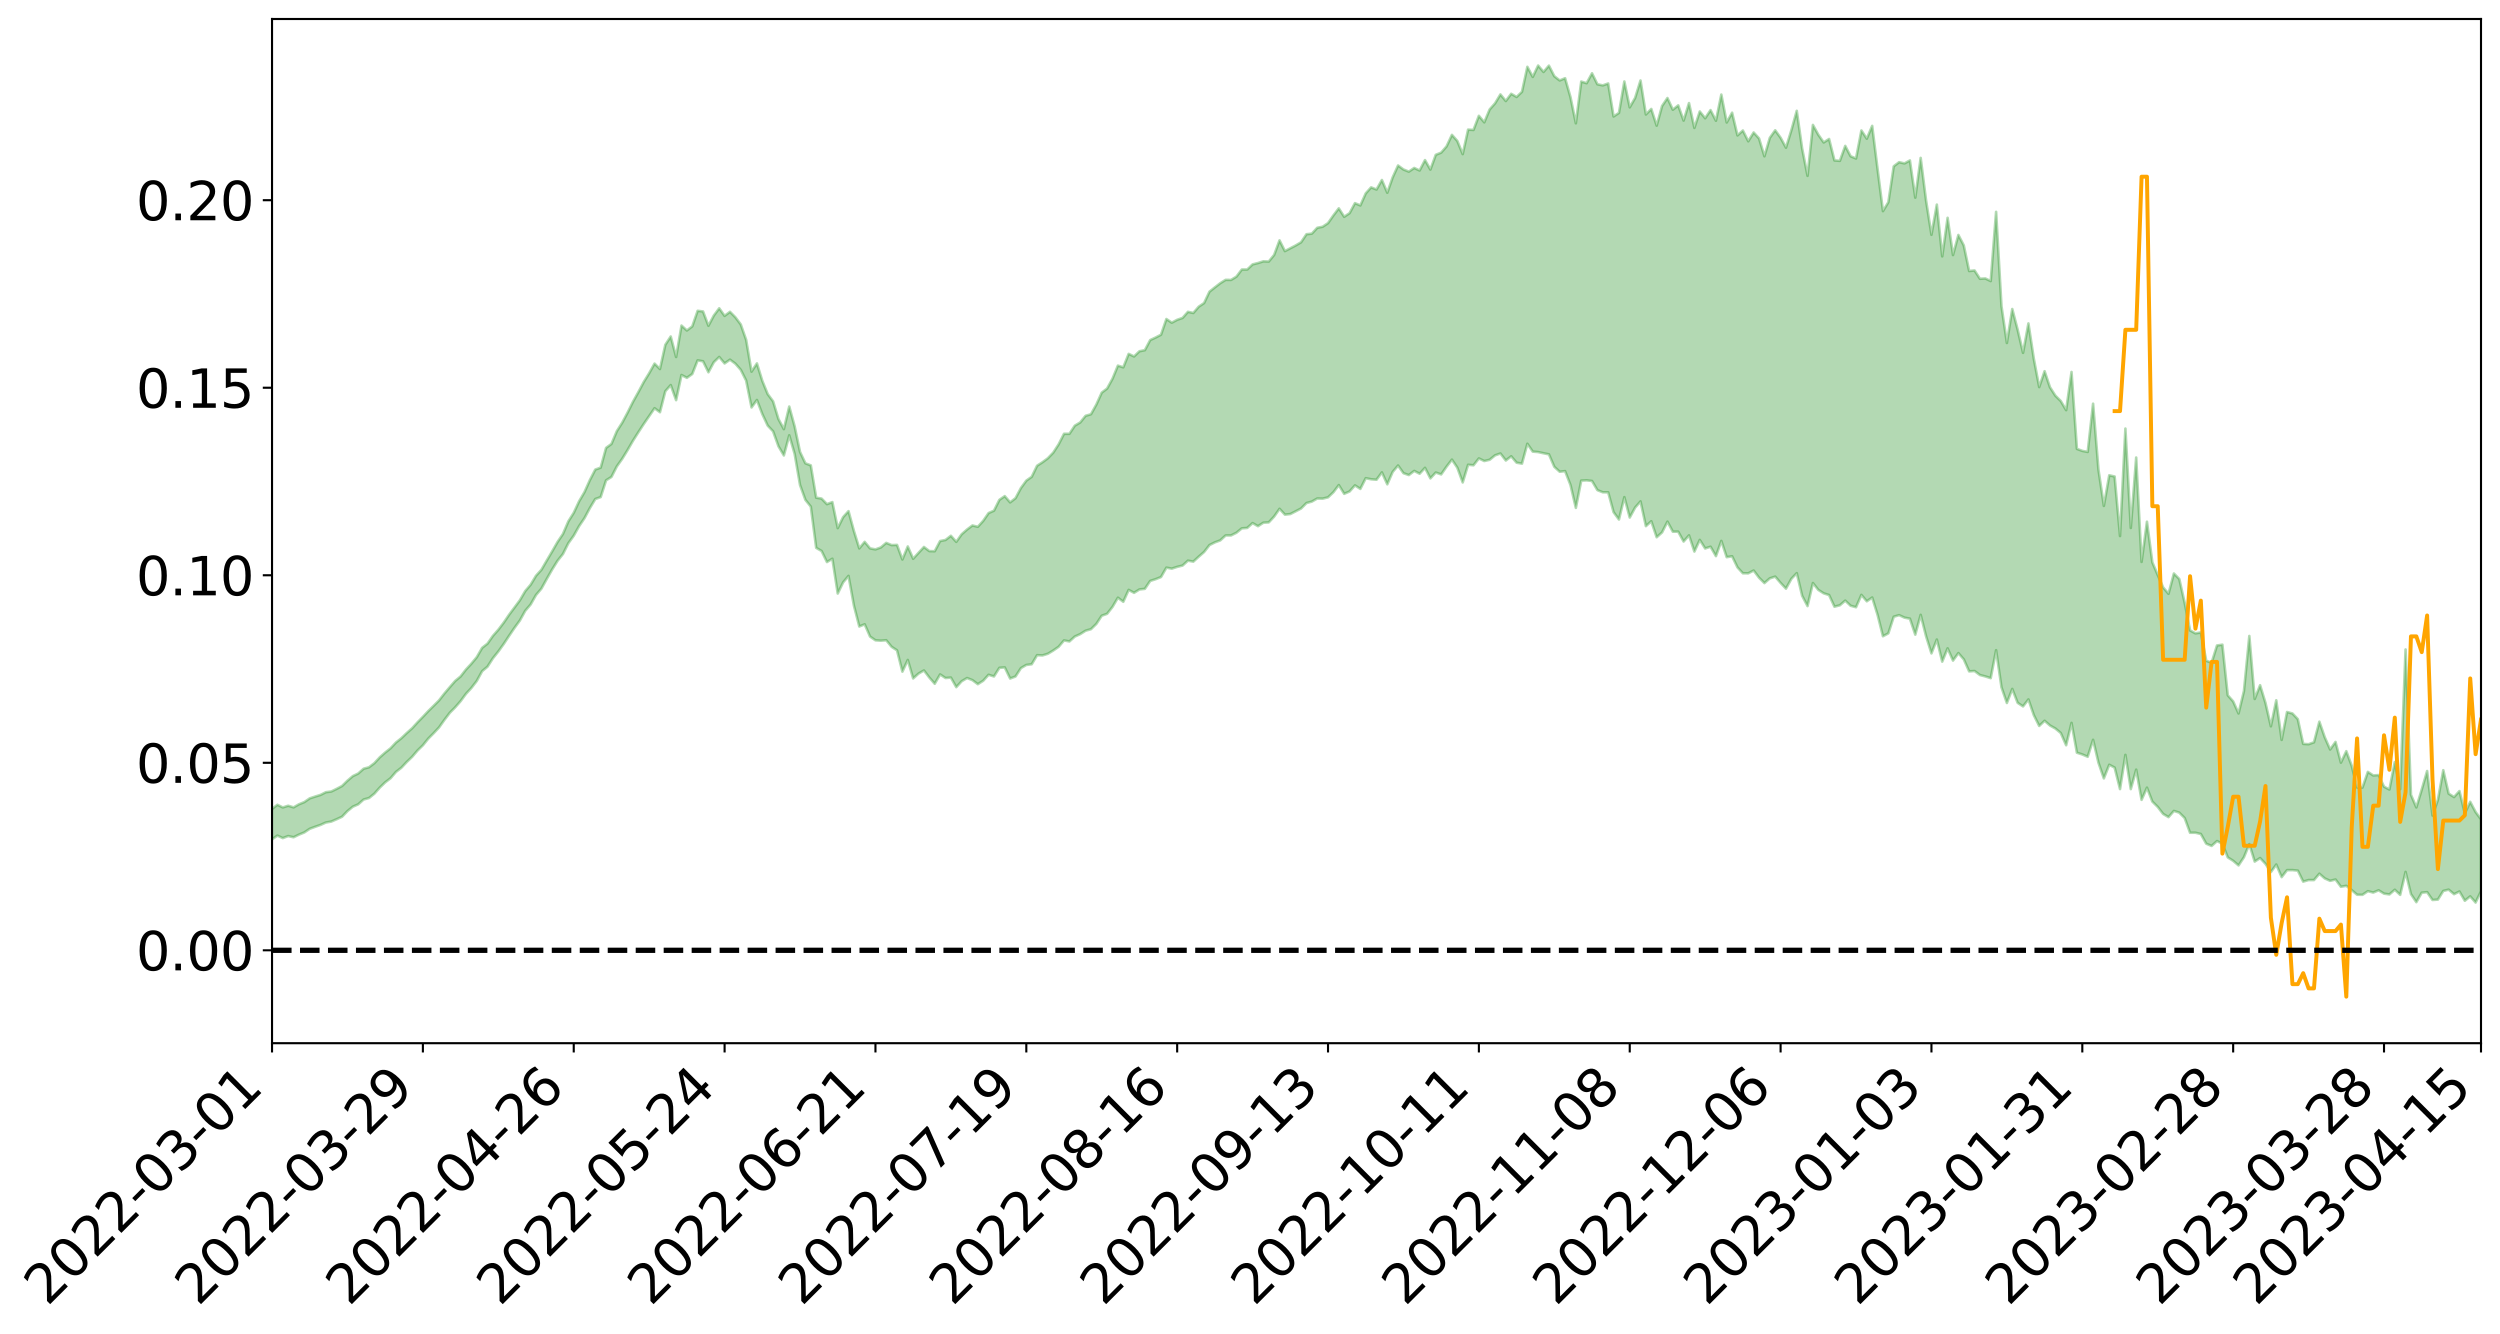 <?xml version="1.0" encoding="utf-8" standalone="no"?>
<!DOCTYPE svg PUBLIC "-//W3C//DTD SVG 1.1//EN"
  "http://www.w3.org/Graphics/SVG/1.1/DTD/svg11.dtd">
<svg xmlns:xlink="http://www.w3.org/1999/xlink" width="947.275pt" height="505.355pt" viewBox="0 0 947.275 505.355" xmlns="http://www.w3.org/2000/svg" version="1.1">
 <defs>
  <style type="text/css">*{stroke-linejoin: round; stroke-linecap: butt}</style>
 </defs>
 <g id="figure_1">
  <g id="patch_1">
   <path d="M 0 505.355 
L 947.275 505.355 
L 947.275 -0 
L 0 -0 
z
" style="fill: #ffffff"/>
  </g>
  <g id="axes_1">
   <g id="patch_2">
    <path d="M 103.075 395.28 
L 940.075 395.28 
L 940.075 7.2 
L 103.075 7.2 
z
" style="fill: #ffffff"/>
   </g>
   <g id="PolyCollection_1">
    <path d="M -393.001 359.991 
L -393.001 360.008 
L -390.959 359.914 
L -388.918 359.834 
L -386.876 359.732 
L -384.835 359.67 
L -382.793 359.596 
L -380.752 359.511 
L -378.711 359.427 
L -376.669 359.349 
L -374.628 359.281 
L -372.586 359.201 
L -370.545 359.118 
L -368.503 359.037 
L -366.462 358.936 
L -364.42 358.854 
L -362.379 358.756 
L -360.337 358.673 
L -358.296 358.559 
L -356.254 358.466 
L -354.213 358.378 
L -352.172 358.271 
L -350.13 358.168 
L -348.089 358.068 
L -346.047 357.946 
L -344.006 357.84 
L -341.964 357.714 
L -339.923 357.588 
L -337.881 357.448 
L -335.84 357.304 
L -333.798 357.163 
L -331.757 357 
L -329.715 356.814 
L -327.674 356.651 
L -325.632 356.465 
L -323.591 356.251 
L -321.55 356.054 
L -319.508 355.821 
L -317.467 355.585 
L -315.425 355.342 
L -313.384 355.086 
L -311.342 354.801 
L -309.301 354.498 
L -307.259 354.176 
L -305.218 353.868 
L -303.176 353.503 
L -301.135 353.158 
L -299.093 352.791 
L -297.052 352.423 
L -295.011 352.026 
L -292.969 351.595 
L -290.928 351.2 
L -288.886 350.757 
L -286.845 350.298 
L -284.803 349.85 
L -282.762 349.408 
L -280.72 348.926 
L -278.679 348.44 
L -276.637 347.955 
L -274.596 347.449 
L -272.554 346.937 
L -270.513 346.428 
L -268.472 345.9 
L -266.43 345.372 
L -264.389 344.853 
L -262.347 344.312 
L -260.306 343.73 
L -258.264 343.168 
L -256.223 342.608 
L -254.181 342.057 
L -252.14 341.482 
L -250.098 340.922 
L -248.057 340.35 
L -246.015 339.838 
L -243.974 339.227 
L -241.932 338.703 
L -239.891 338.124 
L -237.85 337.575 
L -235.808 336.996 
L -233.767 336.487 
L -231.725 335.899 
L -229.684 335.348 
L -227.642 334.83 
L -225.601 334.271 
L -223.559 333.748 
L -221.518 333.199 
L -219.476 332.637 
L -217.435 332.102 
L -215.393 331.584 
L -213.352 331.023 
L -211.311 330.485 
L -209.269 329.933 
L -207.228 329.4 
L -205.186 328.881 
L -203.145 328.346 
L -201.103 327.805 
L -199.062 327.321 
L -197.02 326.768 
L -194.979 326.238 
L -192.937 325.718 
L -190.896 325.196 
L -188.854 324.676 
L -186.813 324.147 
L -184.772 323.644 
L -182.73 323.12 
L -180.689 322.581 
L -178.647 322.036 
L -176.606 321.484 
L -174.564 320.969 
L -172.523 320.4 
L -170.481 319.792 
L -168.44 319.222 
L -166.398 318.62 
L -164.357 318.008 
L -162.315 317.362 
L -160.274 316.703 
L -158.232 316.093 
L -156.191 315.394 
L -154.15 314.732 
L -152.108 314.017 
L -150.067 313.363 
L -148.025 312.591 
L -145.984 311.834 
L -143.942 311.1 
L -141.901 310.353 
L -139.859 309.583 
L -137.818 308.777 
L -135.776 308.024 
L -133.735 307.158 
L -131.693 306.4 
L -129.652 305.509 
L -127.611 304.647 
L -125.569 303.806 
L -123.528 303.001 
L -121.486 302.058 
L -119.445 301.209 
L -117.403 300.123 
L -115.362 299.193 
L -113.32 298.329 
L -111.279 297.351 
L -109.237 296.347 
L -107.196 295.187 
L -105.154 294.103 
L -103.113 293.205 
L -101.072 291.766 
L -99.03 290.618 
L -96.989 289.445 
L -94.947 288.228 
L -92.906 286.84 
L -90.864 285.538 
L -88.823 284.566 
L -86.781 283.319 
L -84.74 281.247 
L -82.698 279.513 
L -80.657 278.246 
L -78.615 276.476 
L -76.574 275.017 
L -74.532 273.756 
L -72.491 271.817 
L -70.45 269.607 
L -68.408 268.113 
L -66.367 267.179 
L -64.325 265.344 
L -62.284 264.557 
L -60.242 263.26 
L -58.201 261.269 
L -56.159 261.267 
L -54.118 262.119 
L -52.076 263.848 
L -50.035 262.042 
L -47.993 265.81 
L -45.952 266.694 
L -43.911 261.763 
L -41.869 263.23 
L -39.828 265.491 
L -37.786 264.237 
L -35.745 264.015 
L -33.703 273.535 
L -31.662 287.046 
L -29.62 293.784 
L -27.579 279.193 
L -25.537 286.736 
L -23.496 296.604 
L -21.454 296.051 
L -19.413 316.098 
L -17.372 313.375 
L -15.33 307.255 
L -13.289 292.077 
L -11.247 306.353 
L -9.206 314.937 
L -7.164 311.35 
L -5.123 313.586 
L -3.081 321.683 
L -1.04 320.601 
L 1.002 313.615 
L 3.043 322.385 
L 5.085 324.121 
L 7.126 320.986 
L 9.168 326.552 
L 11.209 328.586 
L 13.25 328.033 
L 15.292 326.342 
L 17.333 328.171 
L 19.375 326.303 
L 21.416 326.468 
L 23.458 328.214 
L 25.499 326.576 
L 27.541 327.432 
L 29.582 327.483 
L 31.624 326.163 
L 33.665 326.66 
L 35.707 324.759 
L 37.748 324.9 
L 39.789 325.443 
L 41.831 325.487 
L 43.872 324.57 
L 45.914 323.791 
L 47.955 323.606 
L 49.997 322.745 
L 52.038 322.627 
L 54.08 322.48 
L 56.121 321.166 
L 58.163 321.814 
L 60.204 320.95 
L 62.246 320.585 
L 64.287 320.625 
L 66.328 319.776 
L 68.37 319.573 
L 70.411 319.872 
L 72.453 320.348 
L 74.494 318.935 
L 76.536 318.688 
L 78.577 318.216 
L 80.619 320.633 
L 82.66 320.656 
L 84.702 321.55 
L 86.743 319.17 
L 88.785 317.687 
L 90.826 318.091 
L 92.868 319.637 
L 94.909 319.829 
L 96.95 316.93 
L 98.992 319.227 
L 101.033 318.531 
L 103.075 318.031 
L 105.116 316.618 
L 107.158 317.558 
L 109.199 316.796 
L 111.241 317.248 
L 113.282 316.246 
L 115.324 315.413 
L 117.365 314.038 
L 119.407 313.284 
L 121.448 312.574 
L 123.489 311.66 
L 125.531 311.297 
L 127.572 310.412 
L 129.614 309.466 
L 131.655 307.335 
L 133.697 305.658 
L 135.738 304.767 
L 137.78 302.947 
L 139.821 302.377 
L 141.863 300.727 
L 143.904 298.419 
L 145.946 296.447 
L 147.987 294.88 
L 150.028 292.492 
L 152.07 290.909 
L 154.111 288.736 
L 156.153 286.779 
L 158.194 284.389 
L 160.236 282.401 
L 162.277 279.869 
L 164.319 277.812 
L 166.36 275.62 
L 168.402 272.754 
L 170.443 270.077 
L 172.485 268.005 
L 174.526 265.667 
L 176.568 262.893 
L 178.609 260.675 
L 180.65 258.031 
L 182.692 254.317 
L 184.733 252.594 
L 186.775 249.416 
L 188.816 246.863 
L 190.858 244.019 
L 192.899 240.925 
L 194.941 237.913 
L 196.982 235.113 
L 199.024 231.426 
L 201.065 229.04 
L 203.107 225.44 
L 205.148 223.03 
L 207.189 219.349 
L 209.231 215.764 
L 211.272 212.472 
L 213.314 209.906 
L 215.355 205.83 
L 217.397 202.978 
L 219.438 199.339 
L 221.48 196.312 
L 223.521 192.486 
L 225.563 189.085 
L 227.604 188.349 
L 229.646 182.002 
L 231.687 180.711 
L 233.728 176.711 
L 235.77 173.837 
L 237.811 170.512 
L 239.853 166.987 
L 241.894 163.761 
L 243.936 160.632 
L 245.977 157.661 
L 248.019 154.675 
L 250.06 156.189 
L 252.102 148.229 
L 254.143 145.911 
L 256.185 151.617 
L 258.226 142.099 
L 260.268 143.158 
L 262.309 141.707 
L 264.35 136.539 
L 266.392 136.899 
L 268.433 141.048 
L 270.475 137.241 
L 272.516 135.265 
L 274.558 137.709 
L 276.599 136.278 
L 278.641 137.805 
L 280.682 140.129 
L 282.724 144.204 
L 284.765 154.377 
L 286.807 151.562 
L 288.848 156.904 
L 290.889 161.265 
L 292.931 163.436 
L 294.972 169.103 
L 297.014 172.562 
L 299.055 164.938 
L 301.097 171.974 
L 303.138 183.768 
L 305.18 189.412 
L 307.221 191.948 
L 309.263 207.592 
L 311.304 208.769 
L 313.346 212.962 
L 315.387 211.71 
L 317.428 224.887 
L 319.47 220.66 
L 321.511 218.211 
L 323.553 229.443 
L 325.594 237.383 
L 327.636 236.551 
L 329.677 241.206 
L 331.719 242.619 
L 333.76 242.756 
L 335.802 242.595 
L 337.843 245.085 
L 339.885 246.414 
L 341.926 254.491 
L 343.968 250.07 
L 346.009 257.061 
L 348.05 255.23 
L 350.092 254.04 
L 352.133 256.725 
L 354.175 259.083 
L 356.216 255.547 
L 358.258 256.908 
L 360.299 256.743 
L 362.341 260.368 
L 364.382 258.135 
L 366.424 256.918 
L 368.465 257.709 
L 370.507 259.24 
L 372.548 257.941 
L 374.589 255.679 
L 376.631 256.316 
L 378.672 253.044 
L 380.714 252.896 
L 382.755 257.097 
L 384.797 256.319 
L 386.838 253.151 
L 388.88 251.953 
L 390.921 251.692 
L 392.963 248.259 
L 395.004 248.349 
L 397.046 247.72 
L 399.087 246.484 
L 401.128 245.072 
L 403.17 242.66 
L 405.211 243.049 
L 407.253 241.203 
L 409.294 240.28 
L 411.336 238.987 
L 413.377 238.406 
L 415.419 236.401 
L 417.46 233.305 
L 419.502 232.568 
L 421.543 229.955 
L 423.585 226.476 
L 425.626 228.015 
L 427.668 223.517 
L 429.709 224.621 
L 431.75 223.349 
L 433.792 223.125 
L 435.833 220.109 
L 437.875 219.462 
L 439.916 218.651 
L 441.958 215.08 
L 443.999 215.462 
L 446.041 214.797 
L 448.082 214.297 
L 450.124 212.441 
L 452.165 212.803 
L 454.207 210.931 
L 456.248 209.152 
L 458.289 206.534 
L 460.331 205.512 
L 462.372 204.756 
L 464.414 202.883 
L 466.455 202.883 
L 468.497 201.86 
L 470.538 200.196 
L 472.58 200.041 
L 474.621 198.204 
L 476.663 199.374 
L 478.704 198.051 
L 480.746 197.931 
L 482.787 195.728 
L 484.828 192.791 
L 486.87 195.002 
L 488.911 194.779 
L 490.953 193.737 
L 492.994 192.668 
L 495.036 190.609 
L 497.077 190.056 
L 499.119 188.883 
L 501.16 188.941 
L 503.202 188.443 
L 505.243 186.506 
L 507.285 183.799 
L 509.326 187.111 
L 511.368 186.217 
L 513.409 183.914 
L 515.45 185.247 
L 517.492 181.192 
L 519.533 181.6 
L 521.575 181.774 
L 523.616 178.997 
L 525.658 183.502 
L 527.699 178.813 
L 529.741 176.384 
L 531.782 179.291 
L 533.824 180.005 
L 535.865 178.437 
L 537.907 179.496 
L 539.948 177.27 
L 541.989 181.259 
L 544.031 179.043 
L 546.072 179.757 
L 548.114 176.813 
L 550.155 174.156 
L 552.197 177.208 
L 554.238 182.797 
L 556.28 176.099 
L 558.321 176.303 
L 560.363 173.699 
L 562.404 174.695 
L 564.446 174.21 
L 566.487 172.542 
L 568.528 171.83 
L 570.57 174.484 
L 572.611 172.893 
L 574.653 175.319 
L 576.694 175.677 
L 578.736 168.14 
L 580.777 171.115 
L 582.819 171.291 
L 584.86 171.743 
L 586.902 172.151 
L 588.943 176.87 
L 590.985 178.743 
L 593.026 178.511 
L 595.068 183.749 
L 597.109 192.439 
L 599.15 182.104 
L 601.192 182.002 
L 603.233 182.247 
L 605.275 185.717 
L 607.316 186.537 
L 609.358 186.546 
L 611.399 194.057 
L 613.441 196.845 
L 615.482 188.371 
L 617.524 196.095 
L 619.565 192.323 
L 621.607 189.982 
L 623.648 199.356 
L 625.689 197.511 
L 627.731 203.566 
L 629.772 201.735 
L 631.814 197.66 
L 633.855 201.451 
L 635.897 201.46 
L 637.938 205.19 
L 639.98 202.851 
L 642.021 208.982 
L 644.063 204.578 
L 646.104 207.817 
L 648.146 207.155 
L 650.187 210.718 
L 652.228 204.963 
L 654.27 211.12 
L 656.311 210.779 
L 658.353 214.992 
L 660.394 217.217 
L 662.436 217.24 
L 664.477 216.172 
L 666.519 218.892 
L 668.56 220.93 
L 670.602 219.143 
L 672.643 218.481 
L 674.685 220.87 
L 676.726 223.043 
L 678.768 219.321 
L 680.809 217.176 
L 682.85 225.743 
L 684.892 229.647 
L 686.933 220.914 
L 688.975 223.51 
L 691.016 224.821 
L 693.058 225.465 
L 695.099 229.88 
L 697.141 229.346 
L 699.182 227.582 
L 701.224 229.528 
L 703.265 230.083 
L 705.307 225.408 
L 707.348 227.833 
L 709.389 226.401 
L 711.431 232.972 
L 713.472 241.068 
L 715.514 239.989 
L 717.555 233.694 
L 719.597 233.083 
L 721.638 234.032 
L 723.68 234.417 
L 725.721 240.469 
L 727.763 232.977 
L 729.804 241.05 
L 731.846 247.572 
L 733.887 242.333 
L 735.928 250.7 
L 737.97 245.67 
L 740.011 250.291 
L 742.053 247.467 
L 744.094 249.822 
L 746.136 254.39 
L 748.177 254.248 
L 750.219 255.779 
L 752.26 256.305 
L 754.302 256.957 
L 756.343 246.369 
L 758.385 260.436 
L 760.426 266.359 
L 762.468 261.048 
L 764.509 266.312 
L 766.55 267.661 
L 768.592 265.02 
L 770.633 270.963 
L 772.675 275.06 
L 774.716 273.108 
L 776.758 274.895 
L 778.799 276.041 
L 780.841 277.732 
L 782.882 282.373 
L 784.924 273.911 
L 786.965 285.213 
L 789.007 285.869 
L 791.048 286.74 
L 793.089 280.329 
L 795.131 289 
L 797.172 294.937 
L 799.214 289.774 
L 801.255 290.844 
L 803.297 298.989 
L 805.338 286.029 
L 807.38 298.996 
L 809.421 291.632 
L 811.463 303.069 
L 813.504 298.453 
L 815.546 303.718 
L 817.587 305.746 
L 819.628 308.401 
L 821.67 309.618 
L 823.711 307.267 
L 825.753 307.914 
L 827.794 309.957 
L 829.836 315.535 
L 831.877 315.534 
L 833.919 316.007 
L 835.96 319.685 
L 838.002 320.529 
L 840.043 318.695 
L 842.085 319.669 
L 844.126 324.875 
L 846.168 326.166 
L 848.209 327.904 
L 850.25 324.806 
L 852.292 319.847 
L 854.333 326.454 
L 856.375 325.127 
L 858.416 327.298 
L 860.458 330.443 
L 862.499 327.576 
L 864.541 332.339 
L 866.582 329.71 
L 868.624 329.693 
L 870.665 329.884 
L 872.707 334.047 
L 874.748 333.456 
L 876.789 333.472 
L 878.831 331.059 
L 880.872 332.841 
L 882.914 333.756 
L 884.955 333.255 
L 886.997 335.999 
L 889.038 335.641 
L 891.08 337.255 
L 893.121 339.021 
L 895.163 339.064 
L 897.204 337.674 
L 899.246 338.201 
L 901.287 337.341 
L 903.328 338.611 
L 905.37 338.904 
L 907.411 337.142 
L 909.453 339.072 
L 911.494 330.385 
L 913.536 338.779 
L 915.577 341.834 
L 917.619 338.25 
L 919.66 338.05 
L 921.702 341.01 
L 923.743 340.864 
L 925.785 337.586 
L 927.826 337.095 
L 929.868 338.812 
L 931.909 337.797 
L 933.95 341.294 
L 935.992 339.636 
L 938.033 341.98 
L 940.075 337.686 
L 940.075 310.459 
L 940.075 310.459 
L 938.033 307.694 
L 935.992 303.82 
L 933.95 308.219 
L 931.909 299.745 
L 929.868 302.008 
L 927.826 300.728 
L 925.785 291.838 
L 923.743 303.065 
L 921.702 309.013 
L 919.66 292.149 
L 917.619 299.203 
L 915.577 305.941 
L 913.536 301.144 
L 911.494 246.094 
L 909.453 299.019 
L 907.411 288.765 
L 905.37 299.162 
L 903.328 298.077 
L 901.287 293.681 
L 899.246 293.826 
L 897.204 292.488 
L 895.163 298.416 
L 893.121 298.386 
L 891.08 290.144 
L 889.038 284.636 
L 886.997 288.974 
L 884.955 281.13 
L 882.914 283.986 
L 880.872 279.337 
L 878.831 273.454 
L 876.789 281.267 
L 874.748 281.99 
L 872.707 281.866 
L 870.665 272.495 
L 868.624 270.344 
L 866.582 269.795 
L 864.541 280.347 
L 862.499 265.36 
L 860.458 275.204 
L 858.416 266.361 
L 856.375 259.646 
L 854.333 264.838 
L 852.292 240.981 
L 850.25 261.852 
L 848.209 270.337 
L 846.168 265.772 
L 844.126 263.468 
L 842.085 244.276 
L 840.043 244.585 
L 838.002 251.103 
L 835.96 250.384 
L 833.919 239.638 
L 831.877 239.995 
L 829.836 238.871 
L 827.794 228.412 
L 825.753 219.401 
L 823.711 217.31 
L 821.67 224.991 
L 819.628 222.576 
L 817.587 217.869 
L 815.546 213.074 
L 813.504 197.689 
L 811.463 212.914 
L 809.421 173.364 
L 807.38 200.042 
L 805.338 162.396 
L 803.297 203.112 
L 801.255 180.556 
L 799.214 180.103 
L 797.172 191.689 
L 795.131 177.963 
L 793.089 152.969 
L 791.048 171.241 
L 789.007 170.846 
L 786.965 170.088 
L 784.924 140.947 
L 782.882 155.416 
L 780.841 151.949 
L 778.799 149.929 
L 776.758 146.739 
L 774.716 140.662 
L 772.675 146.669 
L 770.633 135.943 
L 768.592 122.55 
L 766.55 133.702 
L 764.509 124.919 
L 762.468 117.094 
L 760.426 129.956 
L 758.385 116.047 
L 756.343 80.274 
L 754.302 106.501 
L 752.26 105.512 
L 750.219 105.628 
L 748.177 102.486 
L 746.136 102.69 
L 744.094 92.99 
L 742.053 89.036 
L 740.011 96.643 
L 737.97 82.535 
L 735.928 97.139 
L 733.887 77.529 
L 731.846 88.959 
L 729.804 75.954 
L 727.763 59.83 
L 725.721 74.89 
L 723.68 60.793 
L 721.638 61.924 
L 719.597 61.459 
L 717.555 63.005 
L 715.514 76.627 
L 713.472 80.001 
L 711.431 64.041 
L 709.389 47.703 
L 707.348 52.555 
L 705.307 49.441 
L 703.265 60.054 
L 701.224 59.215 
L 699.182 55.287 
L 697.141 60.949 
L 695.099 60.789 
L 693.058 52.668 
L 691.016 53.98 
L 688.975 51.03 
L 686.933 47.335 
L 684.892 66.625 
L 682.85 56.271 
L 680.809 41.994 
L 678.768 49.346 
L 676.726 55.959 
L 674.685 52.184 
L 672.643 49.374 
L 670.602 52.233 
L 668.56 59.22 
L 666.519 52.445 
L 664.477 50.208 
L 662.436 53.532 
L 660.394 49.454 
L 658.353 51.306 
L 656.311 42.704 
L 654.27 46.404 
L 652.228 35.836 
L 650.187 45.743 
L 648.146 41.726 
L 646.104 44.81 
L 644.063 42.243 
L 642.021 48.461 
L 639.98 39.056 
L 637.938 45.696 
L 635.897 39.926 
L 633.855 41.573 
L 631.814 37.151 
L 629.772 40.167 
L 627.731 47.611 
L 625.689 41.285 
L 623.648 43.377 
L 621.607 30.503 
L 619.565 37.106 
L 617.524 40.677 
L 615.482 30.873 
L 613.441 42.776 
L 611.399 44.134 
L 609.358 31.632 
L 607.316 32.351 
L 605.275 31.937 
L 603.233 27.779 
L 601.192 31.531 
L 599.15 30.912 
L 597.109 46.715 
L 595.068 36.792 
L 593.026 29.646 
L 590.985 30.488 
L 588.943 28.874 
L 586.902 24.879 
L 584.86 27.258 
L 582.819 24.84 
L 580.777 29.136 
L 578.736 25.324 
L 576.694 34.788 
L 574.653 36.742 
L 572.611 35.542 
L 570.57 38.278 
L 568.528 35.78 
L 566.487 39.166 
L 564.446 41.477 
L 562.404 46.355 
L 560.363 43.888 
L 558.321 49.239 
L 556.28 49.117 
L 554.238 58.393 
L 552.197 53.415 
L 550.155 51.108 
L 548.114 55.473 
L 546.072 57.835 
L 544.031 58.661 
L 541.989 64.257 
L 539.948 60.666 
L 537.907 64.609 
L 535.865 63.644 
L 533.824 65.037 
L 531.782 64.21 
L 529.741 62.711 
L 527.699 67.221 
L 525.658 73.023 
L 523.616 68.212 
L 521.575 71.812 
L 519.533 71.005 
L 517.492 73.277 
L 515.45 77.844 
L 513.409 76.981 
L 511.368 80.771 
L 509.326 82.143 
L 507.285 78.949 
L 505.243 81.626 
L 503.202 84.548 
L 501.16 85.919 
L 499.119 86.314 
L 497.077 88.532 
L 495.036 88.753 
L 492.994 91.803 
L 490.953 93.007 
L 488.911 94.077 
L 486.87 95.143 
L 484.828 91.085 
L 482.787 96.601 
L 480.746 99.102 
L 478.704 99.022 
L 476.663 99.67 
L 474.621 100.186 
L 472.58 102.133 
L 470.538 102.135 
L 468.497 104.819 
L 466.455 106.07 
L 464.414 106.026 
L 462.372 107.314 
L 460.331 108.89 
L 458.289 110.512 
L 456.248 114.824 
L 454.207 116.223 
L 452.165 118.585 
L 450.124 118.161 
L 448.082 120.47 
L 446.041 121.179 
L 443.999 122.273 
L 441.958 120.888 
L 439.916 126.837 
L 437.875 127.895 
L 435.833 128.851 
L 433.792 132.691 
L 431.75 133.091 
L 429.709 135.07 
L 427.668 134.087 
L 425.626 139.181 
L 423.585 138.542 
L 421.543 143.492 
L 419.502 147.214 
L 417.46 148.785 
L 415.419 153.292 
L 413.377 156.967 
L 411.336 157.558 
L 409.294 160.082 
L 407.253 161.297 
L 405.211 164.375 
L 403.17 164.365 
L 401.128 168.363 
L 399.087 171.512 
L 397.046 173.635 
L 395.004 175.151 
L 392.963 176.472 
L 390.921 180.673 
L 388.88 182.121 
L 386.838 184.925 
L 384.797 188.764 
L 382.755 190.363 
L 380.714 187.99 
L 378.672 189.408 
L 376.631 193.494 
L 374.589 194.414 
L 372.548 197.357 
L 370.507 199.606 
L 368.465 199.111 
L 366.424 200.647 
L 364.382 202.446 
L 362.341 205.316 
L 360.299 203.016 
L 358.258 204.602 
L 356.216 205.008 
L 354.175 208.866 
L 352.133 208.816 
L 350.092 207.261 
L 348.05 209.465 
L 346.009 211.717 
L 343.968 207.072 
L 341.926 211.996 
L 339.885 206.466 
L 337.843 206.544 
L 335.802 205.704 
L 333.76 207.429 
L 331.719 208.17 
L 329.677 207.789 
L 327.636 205.319 
L 325.594 207.792 
L 323.553 201.194 
L 321.511 193.683 
L 319.47 195.951 
L 317.428 200.108 
L 315.387 190.256 
L 313.346 191.028 
L 311.304 188.921 
L 309.263 188.575 
L 307.221 176.33 
L 305.18 175.566 
L 303.138 171.25 
L 301.097 161.548 
L 299.055 154.048 
L 297.014 162.609 
L 294.972 158.799 
L 292.931 152.08 
L 290.889 149.318 
L 288.848 144.307 
L 286.807 137.698 
L 284.765 140.828 
L 282.724 128.776 
L 280.682 122.937 
L 278.641 120.225 
L 276.599 118.157 
L 274.558 119.686 
L 272.516 116.826 
L 270.475 119.569 
L 268.433 123.429 
L 266.392 118.014 
L 264.35 117.765 
L 262.309 123.665 
L 260.268 125.223 
L 258.226 123.364 
L 256.185 135.26 
L 254.143 127.513 
L 252.102 130.645 
L 250.06 139.826 
L 248.019 137.775 
L 245.977 141.416 
L 243.936 144.73 
L 241.894 148.557 
L 239.853 152.224 
L 237.811 156.326 
L 235.77 160.155 
L 233.728 163.367 
L 231.687 168.218 
L 229.646 169.712 
L 227.604 177.197 
L 225.563 177.922 
L 223.521 181.885 
L 221.48 186.437 
L 219.438 189.939 
L 217.397 194.313 
L 215.355 197.558 
L 213.314 202.315 
L 211.272 205.347 
L 209.231 208.915 
L 207.189 212.374 
L 205.148 215.891 
L 203.107 218.153 
L 201.065 221.552 
L 199.024 223.963 
L 196.982 227.443 
L 194.941 230.201 
L 192.899 232.94 
L 190.858 235.937 
L 188.816 238.621 
L 186.775 240.941 
L 184.733 243.864 
L 182.692 245.479 
L 180.65 249.016 
L 178.609 251.482 
L 176.568 253.681 
L 174.526 256.309 
L 172.485 258.008 
L 170.443 260.36 
L 168.402 262.764 
L 166.36 265.382 
L 164.319 267.432 
L 162.277 269.447 
L 160.236 271.621 
L 158.194 273.714 
L 156.153 275.95 
L 154.111 277.77 
L 152.07 279.727 
L 150.028 281.355 
L 147.987 283.535 
L 145.946 285.154 
L 143.904 286.959 
L 141.863 289.164 
L 139.821 290.73 
L 137.78 291.279 
L 135.738 293.092 
L 133.697 294.076 
L 131.655 295.819 
L 129.614 297.824 
L 127.572 298.901 
L 125.531 299.906 
L 123.489 300.169 
L 121.448 301.199 
L 119.407 301.834 
L 117.365 302.509 
L 115.324 303.917 
L 113.282 304.751 
L 111.241 305.923 
L 109.199 305.303 
L 107.158 305.946 
L 105.116 304.943 
L 103.075 306.522 
L 101.033 306.758 
L 98.992 307.903 
L 96.95 305.431 
L 94.909 308.382 
L 92.868 308.12 
L 90.826 306.385 
L 88.785 305.916 
L 86.743 307.409 
L 84.702 310.018 
L 82.66 308.94 
L 80.619 308.828 
L 78.577 306.09 
L 76.536 305.984 
L 74.494 306.676 
L 72.453 308.228 
L 70.411 307.611 
L 68.37 307.183 
L 66.328 307.347 
L 64.287 308.252 
L 62.246 307.922 
L 60.204 308.458 
L 58.163 309.414 
L 56.121 308.569 
L 54.08 309.998 
L 52.038 310.133 
L 49.997 310.217 
L 47.955 311.086 
L 45.914 311.231 
L 43.872 312.208 
L 41.831 313.285 
L 39.789 313.209 
L 37.748 312.641 
L 35.707 312.208 
L 33.665 314.601 
L 31.624 314.081 
L 29.582 315.662 
L 27.541 315.606 
L 25.499 314.88 
L 23.458 316.448 
L 21.416 314.826 
L 19.375 314.82 
L 17.333 316.836 
L 15.292 315.245 
L 13.25 317.147 
L 11.209 317.704 
L 9.168 315.952 
L 7.126 310.553 
L 5.085 313.876 
L 3.043 312.169 
L 1.002 304.177 
L -1.04 310.845 
L -3.081 312.151 
L -5.123 304.751 
L -7.164 302.665 
L -9.206 306.508 
L -11.247 298.461 
L -13.289 283.716 
L -15.33 299.733 
L -17.372 305.696 
L -19.413 308.602 
L -21.454 288.763 
L -23.496 289.506 
L -25.537 279.437 
L -27.579 271.646 
L -29.62 287.139 
L -31.662 280.341 
L -33.703 266.424 
L -35.745 256.685 
L -37.786 257.178 
L -39.828 258.751 
L -41.869 256.622 
L -43.911 255.333 
L -45.952 260.738 
L -47.993 260 
L -50.035 256.297 
L -52.076 258.391 
L -54.118 256.809 
L -56.159 256.149 
L -58.201 256.201 
L -60.242 258.277 
L -62.284 259.476 
L -64.325 260.115 
L -66.367 261.888 
L -68.408 262.679 
L -70.45 264.109 
L -72.491 266.422 
L -74.532 268.226 
L -76.574 269.437 
L -78.615 270.799 
L -80.657 272.617 
L -82.698 273.732 
L -84.74 275.457 
L -86.781 277.568 
L -88.823 278.819 
L -90.864 279.648 
L -92.906 280.945 
L -94.947 282.282 
L -96.989 283.509 
L -99.03 284.682 
L -101.072 285.813 
L -103.113 287.366 
L -105.154 288.134 
L -107.196 289.26 
L -109.237 290.439 
L -111.279 291.446 
L -113.32 292.442 
L -115.362 293.273 
L -117.403 294.18 
L -119.445 295.392 
L -121.486 296.235 
L -123.528 297.201 
L -125.569 297.973 
L -127.611 298.851 
L -129.652 299.752 
L -131.693 300.666 
L -133.735 301.433 
L -135.776 302.343 
L -137.818 303.141 
L -139.859 303.998 
L -141.901 304.794 
L -143.942 305.599 
L -145.984 306.34 
L -148.025 307.137 
L -150.067 307.998 
L -152.108 308.65 
L -154.15 309.471 
L -156.191 310.176 
L -158.232 310.997 
L -160.274 311.594 
L -162.315 312.357 
L -164.357 313.084 
L -166.398 313.775 
L -168.44 314.479 
L -170.481 315.13 
L -172.523 315.89 
L -174.564 316.574 
L -176.606 317.134 
L -178.647 317.802 
L -180.689 318.469 
L -182.73 319.132 
L -184.772 319.771 
L -186.813 320.365 
L -188.854 321.02 
L -190.896 321.661 
L -192.937 322.304 
L -194.979 322.945 
L -197.02 323.603 
L -199.062 324.286 
L -201.103 324.872 
L -203.145 325.544 
L -205.186 326.203 
L -207.228 326.834 
L -209.269 327.485 
L -211.311 328.149 
L -213.352 328.792 
L -215.393 329.468 
L -217.435 330.082 
L -219.476 330.708 
L -221.518 331.371 
L -223.559 332.009 
L -225.601 332.614 
L -227.642 333.254 
L -229.684 333.836 
L -231.725 334.46 
L -233.767 335.126 
L -235.808 335.692 
L -237.85 336.329 
L -239.891 336.93 
L -241.932 337.561 
L -243.974 338.129 
L -246.015 338.798 
L -248.057 339.345 
L -250.098 339.963 
L -252.14 340.567 
L -254.181 341.187 
L -256.223 341.773 
L -258.264 342.372 
L -260.306 342.973 
L -262.347 343.596 
L -264.389 344.16 
L -266.43 344.683 
L -268.472 345.219 
L -270.513 345.76 
L -272.554 346.281 
L -274.596 346.813 
L -276.637 347.339 
L -278.679 347.84 
L -280.72 348.348 
L -282.762 348.854 
L -284.803 349.313 
L -286.845 349.78 
L -288.886 350.271 
L -290.928 350.735 
L -292.969 351.148 
L -295.011 351.607 
L -297.052 352.026 
L -299.093 352.41 
L -301.135 352.797 
L -303.176 353.157 
L -305.218 353.549 
L -307.259 353.87 
L -309.301 354.212 
L -311.342 354.533 
L -313.384 354.831 
L -315.425 355.102 
L -317.467 355.348 
L -319.508 355.593 
L -321.55 355.836 
L -323.591 356.036 
L -325.632 356.262 
L -327.674 356.452 
L -329.715 356.615 
L -331.757 356.809 
L -333.798 356.977 
L -335.84 357.116 
L -337.881 357.265 
L -339.923 357.411 
L -341.964 357.538 
L -344.006 357.666 
L -346.047 357.771 
L -348.089 357.9 
L -350.13 358.001 
L -352.172 358.107 
L -354.213 358.22 
L -356.254 358.31 
L -358.296 358.407 
L -360.337 358.536 
L -362.379 358.625 
L -364.42 358.735 
L -366.462 358.822 
L -368.503 358.939 
L -370.545 359.031 
L -372.586 359.128 
L -374.628 359.213 
L -376.669 359.29 
L -378.711 359.38 
L -380.752 359.479 
L -382.793 359.576 
L -384.835 359.658 
L -386.876 359.722 
L -388.918 359.819 
L -390.959 359.896 
L -393.001 359.991 
z
" clip-path="url(#p6630977cc7)" style="fill: #008000; fill-opacity: 0.3; stroke: #008000; stroke-opacity: 0.3"/>
   </g>
   <g id="matplotlib.axis_1">
    <g id="xtick_1">
     <g id="line2d_1">
      <defs>
       <path id="m68ca7e4574" d="M 0 0 
L 0 3.5 
" style="stroke: #000000; stroke-width: 0.8"/>
      </defs>
      <g>
       <use xlink:href="#m68ca7e4574" x="103.075" y="395.28" style="stroke: #000000; stroke-width: 0.8"/>
      </g>
     </g>
     <g id="text_1">
      <!-- 2022-03-01 -->
      <g transform="translate(17.946 495.214) rotate(-45) scale(0.2 -0.2)">
       <defs>
        <path id="DejaVuSans-32" d="M 1228 531 
L 3431 531 
L 3431 0 
L 469 0 
L 469 531 
Q 828 903 1448 1529 
Q 2069 2156 2228 2338 
Q 2531 2678 2651 2914 
Q 2772 3150 2772 3378 
Q 2772 3750 2511 3984 
Q 2250 4219 1831 4219 
Q 1534 4219 1204 4116 
Q 875 4013 500 3803 
L 500 4441 
Q 881 4594 1212 4672 
Q 1544 4750 1819 4750 
Q 2544 4750 2975 4387 
Q 3406 4025 3406 3419 
Q 3406 3131 3298 2873 
Q 3191 2616 2906 2266 
Q 2828 2175 2409 1742 
Q 1991 1309 1228 531 
z
" transform="scale(0.016)"/>
        <path id="DejaVuSans-30" d="M 2034 4250 
Q 1547 4250 1301 3770 
Q 1056 3291 1056 2328 
Q 1056 1369 1301 889 
Q 1547 409 2034 409 
Q 2525 409 2770 889 
Q 3016 1369 3016 2328 
Q 3016 3291 2770 3770 
Q 2525 4250 2034 4250 
z
M 2034 4750 
Q 2819 4750 3233 4129 
Q 3647 3509 3647 2328 
Q 3647 1150 3233 529 
Q 2819 -91 2034 -91 
Q 1250 -91 836 529 
Q 422 1150 422 2328 
Q 422 3509 836 4129 
Q 1250 4750 2034 4750 
z
" transform="scale(0.016)"/>
        <path id="DejaVuSans-2d" d="M 313 2009 
L 1997 2009 
L 1997 1497 
L 313 1497 
L 313 2009 
z
" transform="scale(0.016)"/>
        <path id="DejaVuSans-33" d="M 2597 2516 
Q 3050 2419 3304 2112 
Q 3559 1806 3559 1356 
Q 3559 666 3084 287 
Q 2609 -91 1734 -91 
Q 1441 -91 1130 -33 
Q 819 25 488 141 
L 488 750 
Q 750 597 1062 519 
Q 1375 441 1716 441 
Q 2309 441 2620 675 
Q 2931 909 2931 1356 
Q 2931 1769 2642 2001 
Q 2353 2234 1838 2234 
L 1294 2234 
L 1294 2753 
L 1863 2753 
Q 2328 2753 2575 2939 
Q 2822 3125 2822 3475 
Q 2822 3834 2567 4026 
Q 2313 4219 1838 4219 
Q 1578 4219 1281 4162 
Q 984 4106 628 3988 
L 628 4550 
Q 988 4650 1302 4700 
Q 1616 4750 1894 4750 
Q 2613 4750 3031 4423 
Q 3450 4097 3450 3541 
Q 3450 3153 3228 2886 
Q 3006 2619 2597 2516 
z
" transform="scale(0.016)"/>
        <path id="DejaVuSans-31" d="M 794 531 
L 1825 531 
L 1825 4091 
L 703 3866 
L 703 4441 
L 1819 4666 
L 2450 4666 
L 2450 531 
L 3481 531 
L 3481 0 
L 794 0 
L 794 531 
z
" transform="scale(0.016)"/>
       </defs>
       <use xlink:href="#DejaVuSans-32"/>
       <use xlink:href="#DejaVuSans-30" x="63.623"/>
       <use xlink:href="#DejaVuSans-32" x="127.246"/>
       <use xlink:href="#DejaVuSans-32" x="190.869"/>
       <use xlink:href="#DejaVuSans-2d" x="254.492"/>
       <use xlink:href="#DejaVuSans-30" x="290.576"/>
       <use xlink:href="#DejaVuSans-33" x="354.199"/>
       <use xlink:href="#DejaVuSans-2d" x="417.822"/>
       <use xlink:href="#DejaVuSans-30" x="453.906"/>
       <use xlink:href="#DejaVuSans-31" x="517.529"/>
      </g>
     </g>
    </g>
    <g id="xtick_2">
     <g id="line2d_2">
      <g>
       <use xlink:href="#m68ca7e4574" x="160.236" y="395.28" style="stroke: #000000; stroke-width: 0.8"/>
      </g>
     </g>
     <g id="text_2">
      <!-- 2022-03-29 -->
      <g transform="translate(75.107 495.214) rotate(-45) scale(0.2 -0.2)">
       <defs>
        <path id="DejaVuSans-39" d="M 703 97 
L 703 672 
Q 941 559 1184 500 
Q 1428 441 1663 441 
Q 2288 441 2617 861 
Q 2947 1281 2994 2138 
Q 2813 1869 2534 1725 
Q 2256 1581 1919 1581 
Q 1219 1581 811 2004 
Q 403 2428 403 3163 
Q 403 3881 828 4315 
Q 1253 4750 1959 4750 
Q 2769 4750 3195 4129 
Q 3622 3509 3622 2328 
Q 3622 1225 3098 567 
Q 2575 -91 1691 -91 
Q 1453 -91 1209 -44 
Q 966 3 703 97 
z
M 1959 2075 
Q 2384 2075 2632 2365 
Q 2881 2656 2881 3163 
Q 2881 3666 2632 3958 
Q 2384 4250 1959 4250 
Q 1534 4250 1286 3958 
Q 1038 3666 1038 3163 
Q 1038 2656 1286 2365 
Q 1534 2075 1959 2075 
z
" transform="scale(0.016)"/>
       </defs>
       <use xlink:href="#DejaVuSans-32"/>
       <use xlink:href="#DejaVuSans-30" x="63.623"/>
       <use xlink:href="#DejaVuSans-32" x="127.246"/>
       <use xlink:href="#DejaVuSans-32" x="190.869"/>
       <use xlink:href="#DejaVuSans-2d" x="254.492"/>
       <use xlink:href="#DejaVuSans-30" x="290.576"/>
       <use xlink:href="#DejaVuSans-33" x="354.199"/>
       <use xlink:href="#DejaVuSans-2d" x="417.822"/>
       <use xlink:href="#DejaVuSans-32" x="453.906"/>
       <use xlink:href="#DejaVuSans-39" x="517.529"/>
      </g>
     </g>
    </g>
    <g id="xtick_3">
     <g id="line2d_3">
      <g>
       <use xlink:href="#m68ca7e4574" x="217.397" y="395.28" style="stroke: #000000; stroke-width: 0.8"/>
      </g>
     </g>
     <g id="text_3">
      <!-- 2022-04-26 -->
      <g transform="translate(132.268 495.214) rotate(-45) scale(0.2 -0.2)">
       <defs>
        <path id="DejaVuSans-34" d="M 2419 4116 
L 825 1625 
L 2419 1625 
L 2419 4116 
z
M 2253 4666 
L 3047 4666 
L 3047 1625 
L 3713 1625 
L 3713 1100 
L 3047 1100 
L 3047 0 
L 2419 0 
L 2419 1100 
L 313 1100 
L 313 1709 
L 2253 4666 
z
" transform="scale(0.016)"/>
        <path id="DejaVuSans-36" d="M 2113 2584 
Q 1688 2584 1439 2293 
Q 1191 2003 1191 1497 
Q 1191 994 1439 701 
Q 1688 409 2113 409 
Q 2538 409 2786 701 
Q 3034 994 3034 1497 
Q 3034 2003 2786 2293 
Q 2538 2584 2113 2584 
z
M 3366 4563 
L 3366 3988 
Q 3128 4100 2886 4159 
Q 2644 4219 2406 4219 
Q 1781 4219 1451 3797 
Q 1122 3375 1075 2522 
Q 1259 2794 1537 2939 
Q 1816 3084 2150 3084 
Q 2853 3084 3261 2657 
Q 3669 2231 3669 1497 
Q 3669 778 3244 343 
Q 2819 -91 2113 -91 
Q 1303 -91 875 529 
Q 447 1150 447 2328 
Q 447 3434 972 4092 
Q 1497 4750 2381 4750 
Q 2619 4750 2861 4703 
Q 3103 4656 3366 4563 
z
" transform="scale(0.016)"/>
       </defs>
       <use xlink:href="#DejaVuSans-32"/>
       <use xlink:href="#DejaVuSans-30" x="63.623"/>
       <use xlink:href="#DejaVuSans-32" x="127.246"/>
       <use xlink:href="#DejaVuSans-32" x="190.869"/>
       <use xlink:href="#DejaVuSans-2d" x="254.492"/>
       <use xlink:href="#DejaVuSans-30" x="290.576"/>
       <use xlink:href="#DejaVuSans-34" x="354.199"/>
       <use xlink:href="#DejaVuSans-2d" x="417.822"/>
       <use xlink:href="#DejaVuSans-32" x="453.906"/>
       <use xlink:href="#DejaVuSans-36" x="517.529"/>
      </g>
     </g>
    </g>
    <g id="xtick_4">
     <g id="line2d_4">
      <g>
       <use xlink:href="#m68ca7e4574" x="274.558" y="395.28" style="stroke: #000000; stroke-width: 0.8"/>
      </g>
     </g>
     <g id="text_4">
      <!-- 2022-05-24 -->
      <g transform="translate(189.429 495.214) rotate(-45) scale(0.2 -0.2)">
       <defs>
        <path id="DejaVuSans-35" d="M 691 4666 
L 3169 4666 
L 3169 4134 
L 1269 4134 
L 1269 2991 
Q 1406 3038 1543 3061 
Q 1681 3084 1819 3084 
Q 2600 3084 3056 2656 
Q 3513 2228 3513 1497 
Q 3513 744 3044 326 
Q 2575 -91 1722 -91 
Q 1428 -91 1123 -41 
Q 819 9 494 109 
L 494 744 
Q 775 591 1075 516 
Q 1375 441 1709 441 
Q 2250 441 2565 725 
Q 2881 1009 2881 1497 
Q 2881 1984 2565 2268 
Q 2250 2553 1709 2553 
Q 1456 2553 1204 2497 
Q 953 2441 691 2322 
L 691 4666 
z
" transform="scale(0.016)"/>
       </defs>
       <use xlink:href="#DejaVuSans-32"/>
       <use xlink:href="#DejaVuSans-30" x="63.623"/>
       <use xlink:href="#DejaVuSans-32" x="127.246"/>
       <use xlink:href="#DejaVuSans-32" x="190.869"/>
       <use xlink:href="#DejaVuSans-2d" x="254.492"/>
       <use xlink:href="#DejaVuSans-30" x="290.576"/>
       <use xlink:href="#DejaVuSans-35" x="354.199"/>
       <use xlink:href="#DejaVuSans-2d" x="417.822"/>
       <use xlink:href="#DejaVuSans-32" x="453.906"/>
       <use xlink:href="#DejaVuSans-34" x="517.529"/>
      </g>
     </g>
    </g>
    <g id="xtick_5">
     <g id="line2d_5">
      <g>
       <use xlink:href="#m68ca7e4574" x="331.719" y="395.28" style="stroke: #000000; stroke-width: 0.8"/>
      </g>
     </g>
     <g id="text_5">
      <!-- 2022-06-21 -->
      <g transform="translate(246.59 495.214) rotate(-45) scale(0.2 -0.2)">
       <use xlink:href="#DejaVuSans-32"/>
       <use xlink:href="#DejaVuSans-30" x="63.623"/>
       <use xlink:href="#DejaVuSans-32" x="127.246"/>
       <use xlink:href="#DejaVuSans-32" x="190.869"/>
       <use xlink:href="#DejaVuSans-2d" x="254.492"/>
       <use xlink:href="#DejaVuSans-30" x="290.576"/>
       <use xlink:href="#DejaVuSans-36" x="354.199"/>
       <use xlink:href="#DejaVuSans-2d" x="417.822"/>
       <use xlink:href="#DejaVuSans-32" x="453.906"/>
       <use xlink:href="#DejaVuSans-31" x="517.529"/>
      </g>
     </g>
    </g>
    <g id="xtick_6">
     <g id="line2d_6">
      <g>
       <use xlink:href="#m68ca7e4574" x="388.88" y="395.28" style="stroke: #000000; stroke-width: 0.8"/>
      </g>
     </g>
     <g id="text_6">
      <!-- 2022-07-19 -->
      <g transform="translate(303.751 495.214) rotate(-45) scale(0.2 -0.2)">
       <defs>
        <path id="DejaVuSans-37" d="M 525 4666 
L 3525 4666 
L 3525 4397 
L 1831 0 
L 1172 0 
L 2766 4134 
L 525 4134 
L 525 4666 
z
" transform="scale(0.016)"/>
       </defs>
       <use xlink:href="#DejaVuSans-32"/>
       <use xlink:href="#DejaVuSans-30" x="63.623"/>
       <use xlink:href="#DejaVuSans-32" x="127.246"/>
       <use xlink:href="#DejaVuSans-32" x="190.869"/>
       <use xlink:href="#DejaVuSans-2d" x="254.492"/>
       <use xlink:href="#DejaVuSans-30" x="290.576"/>
       <use xlink:href="#DejaVuSans-37" x="354.199"/>
       <use xlink:href="#DejaVuSans-2d" x="417.822"/>
       <use xlink:href="#DejaVuSans-31" x="453.906"/>
       <use xlink:href="#DejaVuSans-39" x="517.529"/>
      </g>
     </g>
    </g>
    <g id="xtick_7">
     <g id="line2d_7">
      <g>
       <use xlink:href="#m68ca7e4574" x="446.041" y="395.28" style="stroke: #000000; stroke-width: 0.8"/>
      </g>
     </g>
     <g id="text_7">
      <!-- 2022-08-16 -->
      <g transform="translate(360.912 495.214) rotate(-45) scale(0.2 -0.2)">
       <defs>
        <path id="DejaVuSans-38" d="M 2034 2216 
Q 1584 2216 1326 1975 
Q 1069 1734 1069 1313 
Q 1069 891 1326 650 
Q 1584 409 2034 409 
Q 2484 409 2743 651 
Q 3003 894 3003 1313 
Q 3003 1734 2745 1975 
Q 2488 2216 2034 2216 
z
M 1403 2484 
Q 997 2584 770 2862 
Q 544 3141 544 3541 
Q 544 4100 942 4425 
Q 1341 4750 2034 4750 
Q 2731 4750 3128 4425 
Q 3525 4100 3525 3541 
Q 3525 3141 3298 2862 
Q 3072 2584 2669 2484 
Q 3125 2378 3379 2068 
Q 3634 1759 3634 1313 
Q 3634 634 3220 271 
Q 2806 -91 2034 -91 
Q 1263 -91 848 271 
Q 434 634 434 1313 
Q 434 1759 690 2068 
Q 947 2378 1403 2484 
z
M 1172 3481 
Q 1172 3119 1398 2916 
Q 1625 2713 2034 2713 
Q 2441 2713 2670 2916 
Q 2900 3119 2900 3481 
Q 2900 3844 2670 4047 
Q 2441 4250 2034 4250 
Q 1625 4250 1398 4047 
Q 1172 3844 1172 3481 
z
" transform="scale(0.016)"/>
       </defs>
       <use xlink:href="#DejaVuSans-32"/>
       <use xlink:href="#DejaVuSans-30" x="63.623"/>
       <use xlink:href="#DejaVuSans-32" x="127.246"/>
       <use xlink:href="#DejaVuSans-32" x="190.869"/>
       <use xlink:href="#DejaVuSans-2d" x="254.492"/>
       <use xlink:href="#DejaVuSans-30" x="290.576"/>
       <use xlink:href="#DejaVuSans-38" x="354.199"/>
       <use xlink:href="#DejaVuSans-2d" x="417.822"/>
       <use xlink:href="#DejaVuSans-31" x="453.906"/>
       <use xlink:href="#DejaVuSans-36" x="517.529"/>
      </g>
     </g>
    </g>
    <g id="xtick_8">
     <g id="line2d_8">
      <g>
       <use xlink:href="#m68ca7e4574" x="503.202" y="395.28" style="stroke: #000000; stroke-width: 0.8"/>
      </g>
     </g>
     <g id="text_8">
      <!-- 2022-09-13 -->
      <g transform="translate(418.073 495.214) rotate(-45) scale(0.2 -0.2)">
       <use xlink:href="#DejaVuSans-32"/>
       <use xlink:href="#DejaVuSans-30" x="63.623"/>
       <use xlink:href="#DejaVuSans-32" x="127.246"/>
       <use xlink:href="#DejaVuSans-32" x="190.869"/>
       <use xlink:href="#DejaVuSans-2d" x="254.492"/>
       <use xlink:href="#DejaVuSans-30" x="290.576"/>
       <use xlink:href="#DejaVuSans-39" x="354.199"/>
       <use xlink:href="#DejaVuSans-2d" x="417.822"/>
       <use xlink:href="#DejaVuSans-31" x="453.906"/>
       <use xlink:href="#DejaVuSans-33" x="517.529"/>
      </g>
     </g>
    </g>
    <g id="xtick_9">
     <g id="line2d_9">
      <g>
       <use xlink:href="#m68ca7e4574" x="560.363" y="395.28" style="stroke: #000000; stroke-width: 0.8"/>
      </g>
     </g>
     <g id="text_9">
      <!-- 2022-10-11 -->
      <g transform="translate(475.234 495.214) rotate(-45) scale(0.2 -0.2)">
       <use xlink:href="#DejaVuSans-32"/>
       <use xlink:href="#DejaVuSans-30" x="63.623"/>
       <use xlink:href="#DejaVuSans-32" x="127.246"/>
       <use xlink:href="#DejaVuSans-32" x="190.869"/>
       <use xlink:href="#DejaVuSans-2d" x="254.492"/>
       <use xlink:href="#DejaVuSans-31" x="290.576"/>
       <use xlink:href="#DejaVuSans-30" x="354.199"/>
       <use xlink:href="#DejaVuSans-2d" x="417.822"/>
       <use xlink:href="#DejaVuSans-31" x="453.906"/>
       <use xlink:href="#DejaVuSans-31" x="517.529"/>
      </g>
     </g>
    </g>
    <g id="xtick_10">
     <g id="line2d_10">
      <g>
       <use xlink:href="#m68ca7e4574" x="617.524" y="395.28" style="stroke: #000000; stroke-width: 0.8"/>
      </g>
     </g>
     <g id="text_10">
      <!-- 2022-11-08 -->
      <g transform="translate(532.395 495.214) rotate(-45) scale(0.2 -0.2)">
       <use xlink:href="#DejaVuSans-32"/>
       <use xlink:href="#DejaVuSans-30" x="63.623"/>
       <use xlink:href="#DejaVuSans-32" x="127.246"/>
       <use xlink:href="#DejaVuSans-32" x="190.869"/>
       <use xlink:href="#DejaVuSans-2d" x="254.492"/>
       <use xlink:href="#DejaVuSans-31" x="290.576"/>
       <use xlink:href="#DejaVuSans-31" x="354.199"/>
       <use xlink:href="#DejaVuSans-2d" x="417.822"/>
       <use xlink:href="#DejaVuSans-30" x="453.906"/>
       <use xlink:href="#DejaVuSans-38" x="517.529"/>
      </g>
     </g>
    </g>
    <g id="xtick_11">
     <g id="line2d_11">
      <g>
       <use xlink:href="#m68ca7e4574" x="674.685" y="395.28" style="stroke: #000000; stroke-width: 0.8"/>
      </g>
     </g>
     <g id="text_11">
      <!-- 2022-12-06 -->
      <g transform="translate(589.556 495.214) rotate(-45) scale(0.2 -0.2)">
       <use xlink:href="#DejaVuSans-32"/>
       <use xlink:href="#DejaVuSans-30" x="63.623"/>
       <use xlink:href="#DejaVuSans-32" x="127.246"/>
       <use xlink:href="#DejaVuSans-32" x="190.869"/>
       <use xlink:href="#DejaVuSans-2d" x="254.492"/>
       <use xlink:href="#DejaVuSans-31" x="290.576"/>
       <use xlink:href="#DejaVuSans-32" x="354.199"/>
       <use xlink:href="#DejaVuSans-2d" x="417.822"/>
       <use xlink:href="#DejaVuSans-30" x="453.906"/>
       <use xlink:href="#DejaVuSans-36" x="517.529"/>
      </g>
     </g>
    </g>
    <g id="xtick_12">
     <g id="line2d_12">
      <g>
       <use xlink:href="#m68ca7e4574" x="731.846" y="395.28" style="stroke: #000000; stroke-width: 0.8"/>
      </g>
     </g>
     <g id="text_12">
      <!-- 2023-01-03 -->
      <g transform="translate(646.717 495.214) rotate(-45) scale(0.2 -0.2)">
       <use xlink:href="#DejaVuSans-32"/>
       <use xlink:href="#DejaVuSans-30" x="63.623"/>
       <use xlink:href="#DejaVuSans-32" x="127.246"/>
       <use xlink:href="#DejaVuSans-33" x="190.869"/>
       <use xlink:href="#DejaVuSans-2d" x="254.492"/>
       <use xlink:href="#DejaVuSans-30" x="290.576"/>
       <use xlink:href="#DejaVuSans-31" x="354.199"/>
       <use xlink:href="#DejaVuSans-2d" x="417.822"/>
       <use xlink:href="#DejaVuSans-30" x="453.906"/>
       <use xlink:href="#DejaVuSans-33" x="517.529"/>
      </g>
     </g>
    </g>
    <g id="xtick_13">
     <g id="line2d_13">
      <g>
       <use xlink:href="#m68ca7e4574" x="789.007" y="395.28" style="stroke: #000000; stroke-width: 0.8"/>
      </g>
     </g>
     <g id="text_13">
      <!-- 2023-01-31 -->
      <g transform="translate(703.878 495.214) rotate(-45) scale(0.2 -0.2)">
       <use xlink:href="#DejaVuSans-32"/>
       <use xlink:href="#DejaVuSans-30" x="63.623"/>
       <use xlink:href="#DejaVuSans-32" x="127.246"/>
       <use xlink:href="#DejaVuSans-33" x="190.869"/>
       <use xlink:href="#DejaVuSans-2d" x="254.492"/>
       <use xlink:href="#DejaVuSans-30" x="290.576"/>
       <use xlink:href="#DejaVuSans-31" x="354.199"/>
       <use xlink:href="#DejaVuSans-2d" x="417.822"/>
       <use xlink:href="#DejaVuSans-33" x="453.906"/>
       <use xlink:href="#DejaVuSans-31" x="517.529"/>
      </g>
     </g>
    </g>
    <g id="xtick_14">
     <g id="line2d_14">
      <g>
       <use xlink:href="#m68ca7e4574" x="846.168" y="395.28" style="stroke: #000000; stroke-width: 0.8"/>
      </g>
     </g>
     <g id="text_14">
      <!-- 2023-02-28 -->
      <g transform="translate(761.038 495.214) rotate(-45) scale(0.2 -0.2)">
       <use xlink:href="#DejaVuSans-32"/>
       <use xlink:href="#DejaVuSans-30" x="63.623"/>
       <use xlink:href="#DejaVuSans-32" x="127.246"/>
       <use xlink:href="#DejaVuSans-33" x="190.869"/>
       <use xlink:href="#DejaVuSans-2d" x="254.492"/>
       <use xlink:href="#DejaVuSans-30" x="290.576"/>
       <use xlink:href="#DejaVuSans-32" x="354.199"/>
       <use xlink:href="#DejaVuSans-2d" x="417.822"/>
       <use xlink:href="#DejaVuSans-32" x="453.906"/>
       <use xlink:href="#DejaVuSans-38" x="517.529"/>
      </g>
     </g>
    </g>
    <g id="xtick_15">
     <g id="line2d_15">
      <g>
       <use xlink:href="#m68ca7e4574" x="903.328" y="395.28" style="stroke: #000000; stroke-width: 0.8"/>
      </g>
     </g>
     <g id="text_15">
      <!-- 2023-03-28 -->
      <g transform="translate(818.199 495.214) rotate(-45) scale(0.2 -0.2)">
       <use xlink:href="#DejaVuSans-32"/>
       <use xlink:href="#DejaVuSans-30" x="63.623"/>
       <use xlink:href="#DejaVuSans-32" x="127.246"/>
       <use xlink:href="#DejaVuSans-33" x="190.869"/>
       <use xlink:href="#DejaVuSans-2d" x="254.492"/>
       <use xlink:href="#DejaVuSans-30" x="290.576"/>
       <use xlink:href="#DejaVuSans-33" x="354.199"/>
       <use xlink:href="#DejaVuSans-2d" x="417.822"/>
       <use xlink:href="#DejaVuSans-32" x="453.906"/>
       <use xlink:href="#DejaVuSans-38" x="517.529"/>
      </g>
     </g>
    </g>
    <g id="xtick_16">
     <g id="line2d_16">
      <g>
       <use xlink:href="#m68ca7e4574" x="940.075" y="395.28" style="stroke: #000000; stroke-width: 0.8"/>
      </g>
     </g>
     <g id="text_16">
      <!-- 2023-04-15 -->
      <g transform="translate(854.946 495.214) rotate(-45) scale(0.2 -0.2)">
       <use xlink:href="#DejaVuSans-32"/>
       <use xlink:href="#DejaVuSans-30" x="63.623"/>
       <use xlink:href="#DejaVuSans-32" x="127.246"/>
       <use xlink:href="#DejaVuSans-33" x="190.869"/>
       <use xlink:href="#DejaVuSans-2d" x="254.492"/>
       <use xlink:href="#DejaVuSans-30" x="290.576"/>
       <use xlink:href="#DejaVuSans-34" x="354.199"/>
       <use xlink:href="#DejaVuSans-2d" x="417.822"/>
       <use xlink:href="#DejaVuSans-31" x="453.906"/>
       <use xlink:href="#DejaVuSans-35" x="517.529"/>
      </g>
     </g>
    </g>
   </g>
   <g id="matplotlib.axis_2">
    <g id="ytick_1">
     <g id="line2d_17">
      <defs>
       <path id="m2e4e42fad0" d="M 0 0 
L -3.5 0 
" style="stroke: #000000; stroke-width: 0.8"/>
      </defs>
      <g>
       <use xlink:href="#m2e4e42fad0" x="103.075" y="360.081" style="stroke: #000000; stroke-width: 0.8"/>
      </g>
     </g>
     <g id="text_17">
      <!-- 0.00 -->
      <g transform="translate(51.544 367.68) scale(0.2 -0.2)">
       <defs>
        <path id="DejaVuSans-2e" d="M 684 794 
L 1344 794 
L 1344 0 
L 684 0 
L 684 794 
z
" transform="scale(0.016)"/>
       </defs>
       <use xlink:href="#DejaVuSans-30"/>
       <use xlink:href="#DejaVuSans-2e" x="63.623"/>
       <use xlink:href="#DejaVuSans-30" x="95.41"/>
       <use xlink:href="#DejaVuSans-30" x="159.033"/>
      </g>
     </g>
    </g>
    <g id="ytick_2">
     <g id="line2d_18">
      <g>
       <use xlink:href="#m2e4e42fad0" x="103.075" y="289.026" style="stroke: #000000; stroke-width: 0.8"/>
      </g>
     </g>
     <g id="text_18">
      <!-- 0.05 -->
      <g transform="translate(51.544 296.625) scale(0.2 -0.2)">
       <use xlink:href="#DejaVuSans-30"/>
       <use xlink:href="#DejaVuSans-2e" x="63.623"/>
       <use xlink:href="#DejaVuSans-30" x="95.41"/>
       <use xlink:href="#DejaVuSans-35" x="159.033"/>
      </g>
     </g>
    </g>
    <g id="ytick_3">
     <g id="line2d_19">
      <g>
       <use xlink:href="#m2e4e42fad0" x="103.075" y="217.971" style="stroke: #000000; stroke-width: 0.8"/>
      </g>
     </g>
     <g id="text_19">
      <!-- 0.10 -->
      <g transform="translate(51.544 225.57) scale(0.2 -0.2)">
       <use xlink:href="#DejaVuSans-30"/>
       <use xlink:href="#DejaVuSans-2e" x="63.623"/>
       <use xlink:href="#DejaVuSans-31" x="95.41"/>
       <use xlink:href="#DejaVuSans-30" x="159.033"/>
      </g>
     </g>
    </g>
    <g id="ytick_4">
     <g id="line2d_20">
      <g>
       <use xlink:href="#m2e4e42fad0" x="103.075" y="146.916" style="stroke: #000000; stroke-width: 0.8"/>
      </g>
     </g>
     <g id="text_20">
      <!-- 0.15 -->
      <g transform="translate(51.544 154.515) scale(0.2 -0.2)">
       <use xlink:href="#DejaVuSans-30"/>
       <use xlink:href="#DejaVuSans-2e" x="63.623"/>
       <use xlink:href="#DejaVuSans-31" x="95.41"/>
       <use xlink:href="#DejaVuSans-35" x="159.033"/>
      </g>
     </g>
    </g>
    <g id="ytick_5">
     <g id="line2d_21">
      <g>
       <use xlink:href="#m2e4e42fad0" x="103.075" y="75.861" style="stroke: #000000; stroke-width: 0.8"/>
      </g>
     </g>
     <g id="text_21">
      <!-- 0.20 -->
      <g transform="translate(51.544 83.459) scale(0.2 -0.2)">
       <use xlink:href="#DejaVuSans-30"/>
       <use xlink:href="#DejaVuSans-2e" x="63.623"/>
       <use xlink:href="#DejaVuSans-32" x="95.41"/>
       <use xlink:href="#DejaVuSans-30" x="159.033"/>
      </g>
     </g>
    </g>
   </g>
   <g id="line2d_22">
    <path d="M 801.255 155.772 
L 803.297 155.772 
L 805.338 124.96 
L 809.421 124.96 
L 811.463 66.957 
L 813.504 66.957 
L 815.546 191.811 
L 817.587 191.811 
L 819.628 249.992 
L 827.794 249.992 
L 829.836 218.342 
L 831.877 238.206 
L 833.919 227.584 
L 835.96 268.12 
L 838.002 250.8 
L 840.043 250.8 
L 842.085 323.441 
L 844.126 313.285 
L 846.168 301.889 
L 848.209 301.889 
L 850.25 320.466 
L 854.333 320.466 
L 856.375 311.255 
L 858.416 297.832 
L 860.458 347.742 
L 862.499 361.785 
L 864.541 349.725 
L 866.582 340 
L 868.624 372.91 
L 870.665 372.91 
L 872.707 368.75 
L 874.748 374.513 
L 876.789 374.513 
L 878.831 348.092 
L 880.872 352.789 
L 884.955 352.789 
L 886.997 350.334 
L 889.038 377.64 
L 891.08 313.707 
L 893.121 279.798 
L 895.163 320.868 
L 897.204 320.868 
L 899.246 305.278 
L 901.287 305.278 
L 903.328 278.611 
L 905.37 291.673 
L 907.411 271.92 
L 909.453 311.417 
L 911.494 300.196 
L 913.536 241.138 
L 915.577 241.138 
L 917.619 247.097 
L 919.66 233.214 
L 921.702 295.352 
L 923.743 329.306 
L 925.785 310.919 
L 931.909 310.919 
L 933.95 308.916 
L 935.992 257.061 
L 938.033 285.757 
L 940.075 272.681 
L 940.075 272.681 
" clip-path="url(#p6630977cc7)" style="fill: none; stroke: #ffa500; stroke-width: 1.5; stroke-linecap: square"/>
   </g>
   <g id="line2d_23">
    <path d="M 103.075 360.081 
L 948.275 360.081 
" clip-path="url(#p6630977cc7)" style="fill: none; stroke-dasharray: 7.4,3.2; stroke-dashoffset: 0; stroke: #000000; stroke-width: 2"/>
   </g>
   <g id="patch_3">
    <path d="M 103.075 395.28 
L 103.075 7.2 
" style="fill: none; stroke: #000000; stroke-width: 0.8; stroke-linejoin: miter; stroke-linecap: square"/>
   </g>
   <g id="patch_4">
    <path d="M 940.075 395.28 
L 940.075 7.2 
" style="fill: none; stroke: #000000; stroke-width: 0.8; stroke-linejoin: miter; stroke-linecap: square"/>
   </g>
   <g id="patch_5">
    <path d="M 103.075 395.28 
L 940.075 395.28 
" style="fill: none; stroke: #000000; stroke-width: 0.8; stroke-linejoin: miter; stroke-linecap: square"/>
   </g>
   <g id="patch_6">
    <path d="M 103.075 7.2 
L 940.075 7.2 
" style="fill: none; stroke: #000000; stroke-width: 0.8; stroke-linejoin: miter; stroke-linecap: square"/>
   </g>
  </g>
 </g>
 <defs>
  <clipPath id="p6630977cc7">
   <rect x="103.075" y="7.2" width="837" height="388.08"/>
  </clipPath>
 </defs>
</svg>
